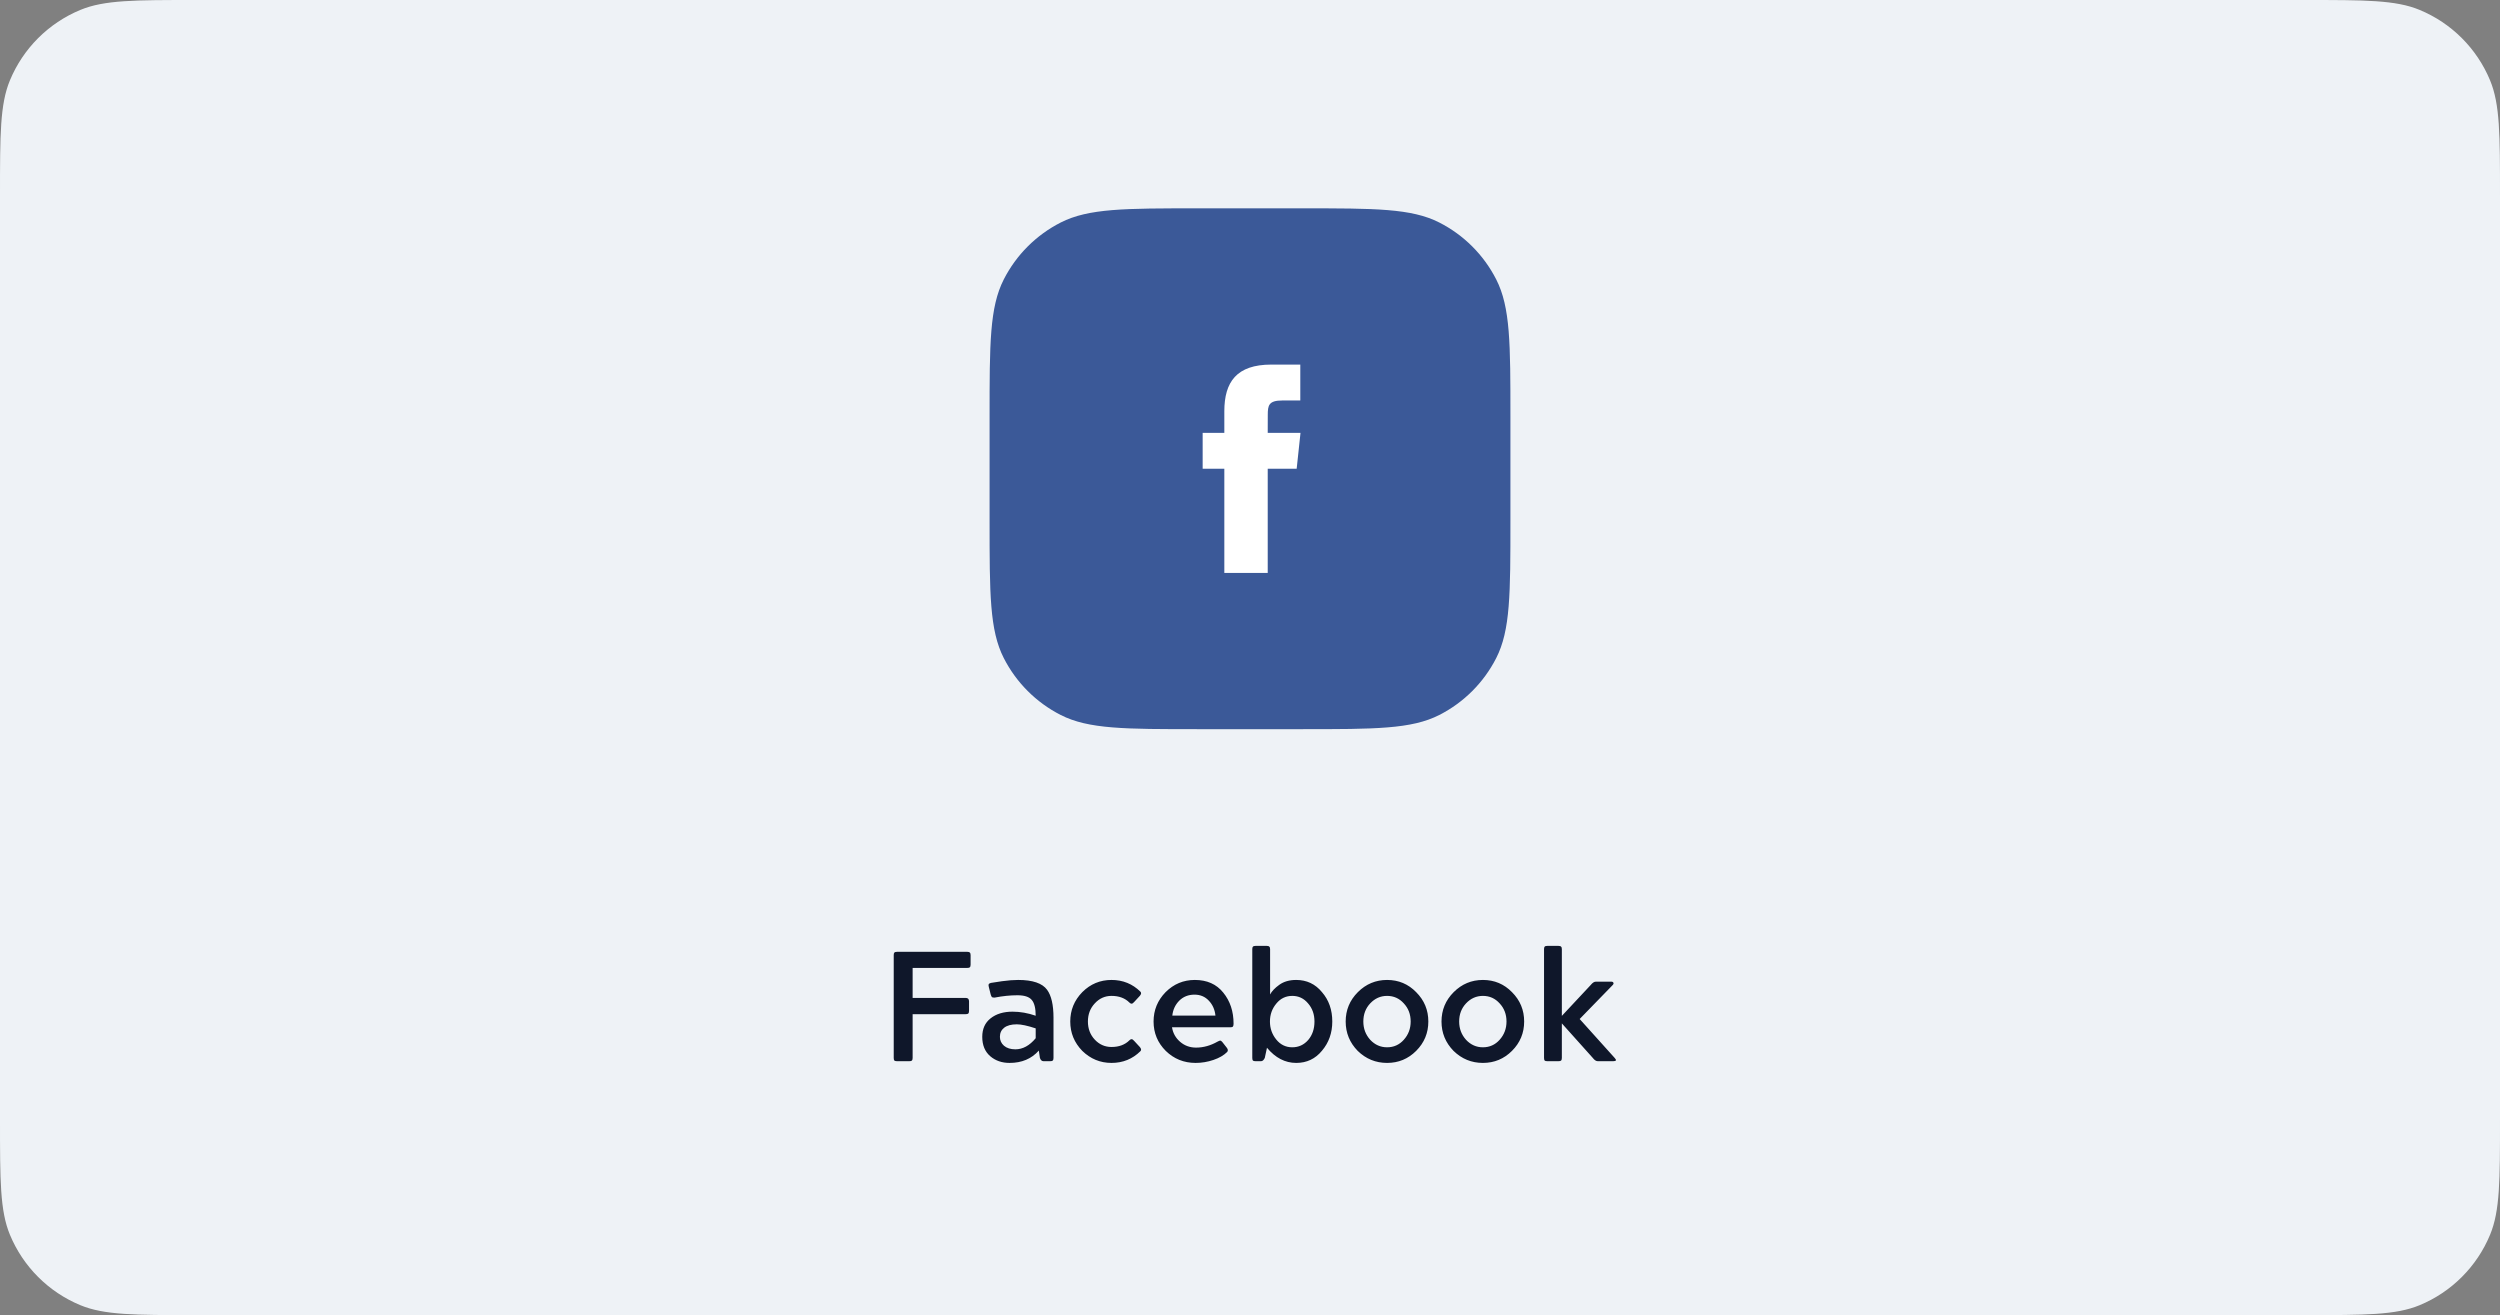 <svg width="384" height="202" viewBox="0 0 384 202" fill="none" xmlns="http://www.w3.org/2000/svg">
<rect x="0" y="0" width="384" height="202" fill="#808080" stroke="none"/>
<path d="M0 30C0 20.681 0 16.022 1.522 12.346C3.552 7.446 7.446 3.552 12.346 1.522C16.022 0 20.681 0 30 0H354C363.319 0 367.978 0 371.654 1.522C376.554 3.552 380.448 7.446 382.478 12.346C384 16.022 384 20.681 384 30V172C384 181.319 384 185.978 382.478 189.654C380.448 194.554 376.554 198.448 371.654 200.478C367.978 202 363.319 202 354 202H30C20.681 202 16.022 202 12.346 200.478C7.446 198.448 3.552 194.554 1.522 189.654C0 185.978 0 181.319 0 172V30Z" fill="#EEF2F6"/>
<path d="M152 64C152 52.799 152 47.198 154.18 42.92C156.097 39.157 159.157 36.097 162.92 34.18C167.198 32 172.799 32 184 32H200C211.201 32 216.802 32 221.08 34.18C224.843 36.097 227.903 39.157 229.82 42.92C232 47.198 232 52.799 232 64V80C232 91.201 232 96.802 229.82 101.08C227.903 104.843 224.843 107.903 221.08 109.82C216.802 112 211.201 112 200 112H184C172.799 112 167.198 112 162.92 109.82C159.157 107.903 156.097 104.843 154.18 101.08C152 96.802 152 91.201 152 80V64Z" fill="#3B5998"/>
<path d="M194.722 88V71.998H199.169L199.758 66.484H194.722L194.73 63.724C194.73 62.286 194.867 61.515 196.947 61.515H199.726V56H195.279C189.937 56 188.057 58.675 188.057 63.174V66.484H184.728V71.999H188.057V88H194.722Z" fill="white"/>
<path d="M137.276 162.496V146.704C137.276 146.512 137.308 146.384 137.372 146.32C137.452 146.24 137.588 146.2 137.78 146.2H148.58C148.772 146.2 148.9 146.24 148.964 146.32C149.044 146.384 149.084 146.512 149.084 146.704V148.168C149.084 148.36 149.044 148.496 148.964 148.576C148.9 148.64 148.772 148.672 148.58 148.672H140.18V153.28H148.34C148.676 153.28 148.844 153.456 148.844 153.808V155.272C148.844 155.464 148.804 155.6 148.724 155.68C148.66 155.744 148.532 155.776 148.34 155.776H140.18V162.496C140.18 162.688 140.14 162.824 140.06 162.904C139.996 162.968 139.868 163 139.676 163H137.78C137.588 163 137.452 162.968 137.372 162.904C137.308 162.824 137.276 162.688 137.276 162.496ZM159.73 162.496L159.562 161.368C158.442 162.632 156.946 163.264 155.074 163.264C153.89 163.264 152.898 162.92 152.098 162.232C151.282 161.528 150.874 160.536 150.874 159.256C150.874 158.04 151.298 157.096 152.146 156.424C153.01 155.736 154.138 155.392 155.53 155.392C156.698 155.392 157.882 155.6 159.082 156.016C159.082 154.848 158.874 154.032 158.458 153.568C158.058 153.104 157.33 152.872 156.274 152.872C155.17 152.872 154.002 152.992 152.77 153.232C152.562 153.232 152.426 153.208 152.362 153.16C152.298 153.096 152.234 152.96 152.17 152.752L151.882 151.6C151.834 151.408 151.826 151.272 151.858 151.192C151.906 151.096 152.018 151.024 152.194 150.976C152.338 150.944 152.914 150.856 153.922 150.712C154.866 150.584 155.69 150.52 156.394 150.52C158.618 150.52 160.098 151.024 160.834 152.032C161.49 152.928 161.818 154.36 161.818 156.328V162.496C161.818 162.688 161.778 162.824 161.698 162.904C161.634 162.968 161.506 163 161.314 163H160.282C160.026 163 159.842 162.832 159.73 162.496ZM159.082 159.472V157.96C157.834 157.544 156.866 157.336 156.178 157.336C155.33 157.336 154.682 157.512 154.234 157.864C153.802 158.2 153.586 158.664 153.586 159.256C153.586 159.8 153.794 160.256 154.21 160.624C154.642 160.992 155.226 161.176 155.962 161.176C157.098 161.176 158.138 160.608 159.082 159.472ZM174.207 159.88L175.095 160.84C175.303 161.096 175.327 161.304 175.167 161.464C173.951 162.664 172.471 163.264 170.727 163.264C168.999 163.264 167.503 162.648 166.239 161.416C165.007 160.152 164.391 158.648 164.391 156.904C164.391 155.16 165.007 153.656 166.239 152.392C167.487 151.144 168.983 150.52 170.727 150.52C172.471 150.52 173.951 151.12 175.167 152.32C175.327 152.48 175.303 152.688 175.095 152.944L174.207 153.904C174.063 154.08 173.927 154.168 173.799 154.168C173.703 154.168 173.599 154.112 173.487 154C172.799 153.312 171.879 152.968 170.727 152.968C169.719 152.968 168.863 153.352 168.159 154.12C167.455 154.872 167.103 155.8 167.103 156.904C167.103 158.008 167.455 158.936 168.159 159.688C168.863 160.44 169.719 160.816 170.727 160.816C171.879 160.816 172.799 160.472 173.487 159.784C173.599 159.672 173.703 159.616 173.799 159.616C173.927 159.616 174.063 159.704 174.207 159.88ZM188.996 157.792H180.02C180.164 158.688 180.58 159.432 181.268 160.024C181.956 160.616 182.772 160.912 183.716 160.912C184.836 160.912 185.932 160.608 187.004 160C187.212 159.888 187.356 159.832 187.436 159.832C187.5 159.832 187.596 159.896 187.724 160.024L188.42 160.912C188.628 161.168 188.652 161.392 188.492 161.584C187.98 162.096 187.276 162.504 186.38 162.808C185.484 163.112 184.572 163.264 183.644 163.264C181.852 163.264 180.324 162.648 179.06 161.416C177.812 160.168 177.188 158.664 177.188 156.904C177.188 155.16 177.804 153.656 179.036 152.392C180.284 151.144 181.78 150.52 183.524 150.52C185.396 150.52 186.852 151.168 187.892 152.464C188.948 153.76 189.476 155.352 189.476 157.24C189.476 157.448 189.444 157.592 189.38 157.672C189.316 157.752 189.188 157.792 188.996 157.792ZM183.476 152.776C182.532 152.776 181.748 153.088 181.124 153.712C180.516 154.336 180.164 155.096 180.068 155.992H186.692C186.596 155.08 186.26 154.32 185.684 153.712C185.108 153.088 184.372 152.776 183.476 152.776ZM192.351 162.496V145.792C192.351 145.6 192.383 145.472 192.447 145.408C192.527 145.328 192.663 145.288 192.855 145.288H194.583C194.775 145.288 194.903 145.328 194.967 145.408C195.047 145.472 195.087 145.6 195.087 145.792V152.752C195.343 152.256 195.815 151.76 196.503 151.264C197.191 150.768 198.055 150.52 199.095 150.52C200.711 150.52 202.031 151.144 203.055 152.392C204.111 153.608 204.639 155.112 204.639 156.904C204.639 158.648 204.111 160.144 203.055 161.392C202.031 162.64 200.711 163.264 199.095 163.264C197.399 163.264 195.903 162.488 194.607 160.936L194.271 162.496C194.111 162.832 193.919 163 193.695 163H192.855C192.663 163 192.527 162.968 192.447 162.904C192.383 162.824 192.351 162.688 192.351 162.496ZM198.495 160.864C199.471 160.864 200.287 160.488 200.943 159.736C201.583 158.984 201.903 158.04 201.903 156.904C201.903 155.8 201.575 154.872 200.919 154.12C200.279 153.352 199.471 152.968 198.495 152.968C197.503 152.968 196.687 153.36 196.047 154.144C195.391 154.928 195.063 155.848 195.063 156.904C195.063 157.96 195.391 158.888 196.047 159.688C196.687 160.472 197.503 160.864 198.495 160.864ZM217.52 161.416C216.288 162.648 214.8 163.264 213.056 163.264C211.312 163.264 209.808 162.648 208.544 161.416C207.312 160.152 206.696 158.648 206.696 156.904C206.696 155.144 207.32 153.64 208.568 152.392C209.816 151.144 211.312 150.52 213.056 150.52C214.816 150.52 216.304 151.144 217.52 152.392C218.768 153.64 219.392 155.144 219.392 156.904C219.392 158.664 218.768 160.168 217.52 161.416ZM210.464 154.12C209.76 154.872 209.408 155.8 209.408 156.904C209.408 157.992 209.76 158.928 210.464 159.712C211.184 160.48 212.048 160.864 213.056 160.864C214.08 160.864 214.936 160.48 215.624 159.712C216.328 158.928 216.68 157.992 216.68 156.904C216.68 155.8 216.328 154.872 215.624 154.12C214.936 153.352 214.08 152.968 213.056 152.968C212.048 152.968 211.184 153.352 210.464 154.12ZM232.239 161.416C231.007 162.648 229.519 163.264 227.775 163.264C226.031 163.264 224.527 162.648 223.263 161.416C222.031 160.152 221.415 158.648 221.415 156.904C221.415 155.144 222.039 153.64 223.287 152.392C224.535 151.144 226.031 150.52 227.775 150.52C229.535 150.52 231.023 151.144 232.239 152.392C233.487 153.64 234.111 155.144 234.111 156.904C234.111 158.664 233.487 160.168 232.239 161.416ZM225.183 154.12C224.479 154.872 224.127 155.8 224.127 156.904C224.127 157.992 224.479 158.928 225.183 159.712C225.903 160.48 226.767 160.864 227.775 160.864C228.799 160.864 229.655 160.48 230.343 159.712C231.047 158.928 231.399 157.992 231.399 156.904C231.399 155.8 231.047 154.872 230.343 154.12C229.655 153.352 228.799 152.968 227.775 152.968C226.767 152.968 225.903 153.352 225.183 154.12ZM237.164 162.496V145.792C237.164 145.6 237.196 145.472 237.26 145.408C237.324 145.328 237.46 145.288 237.668 145.288H239.372C239.58 145.288 239.716 145.328 239.78 145.408C239.86 145.472 239.9 145.6 239.9 145.792V156.04L244.34 151.288C244.612 150.952 244.868 150.784 245.108 150.784H247.508C247.668 150.784 247.772 150.84 247.82 150.952C247.868 151.048 247.836 151.16 247.724 151.288L242.636 156.52L248.012 162.496C248.332 162.832 248.26 163 247.796 163H245.42C245.164 163 244.908 162.832 244.652 162.496L239.9 157.192V162.496C239.9 162.688 239.86 162.824 239.78 162.904C239.716 162.968 239.58 163 239.372 163H237.668C237.46 163 237.324 162.968 237.26 162.904C237.196 162.824 237.164 162.688 237.164 162.496Z" fill="#0F172A"/>
</svg>

